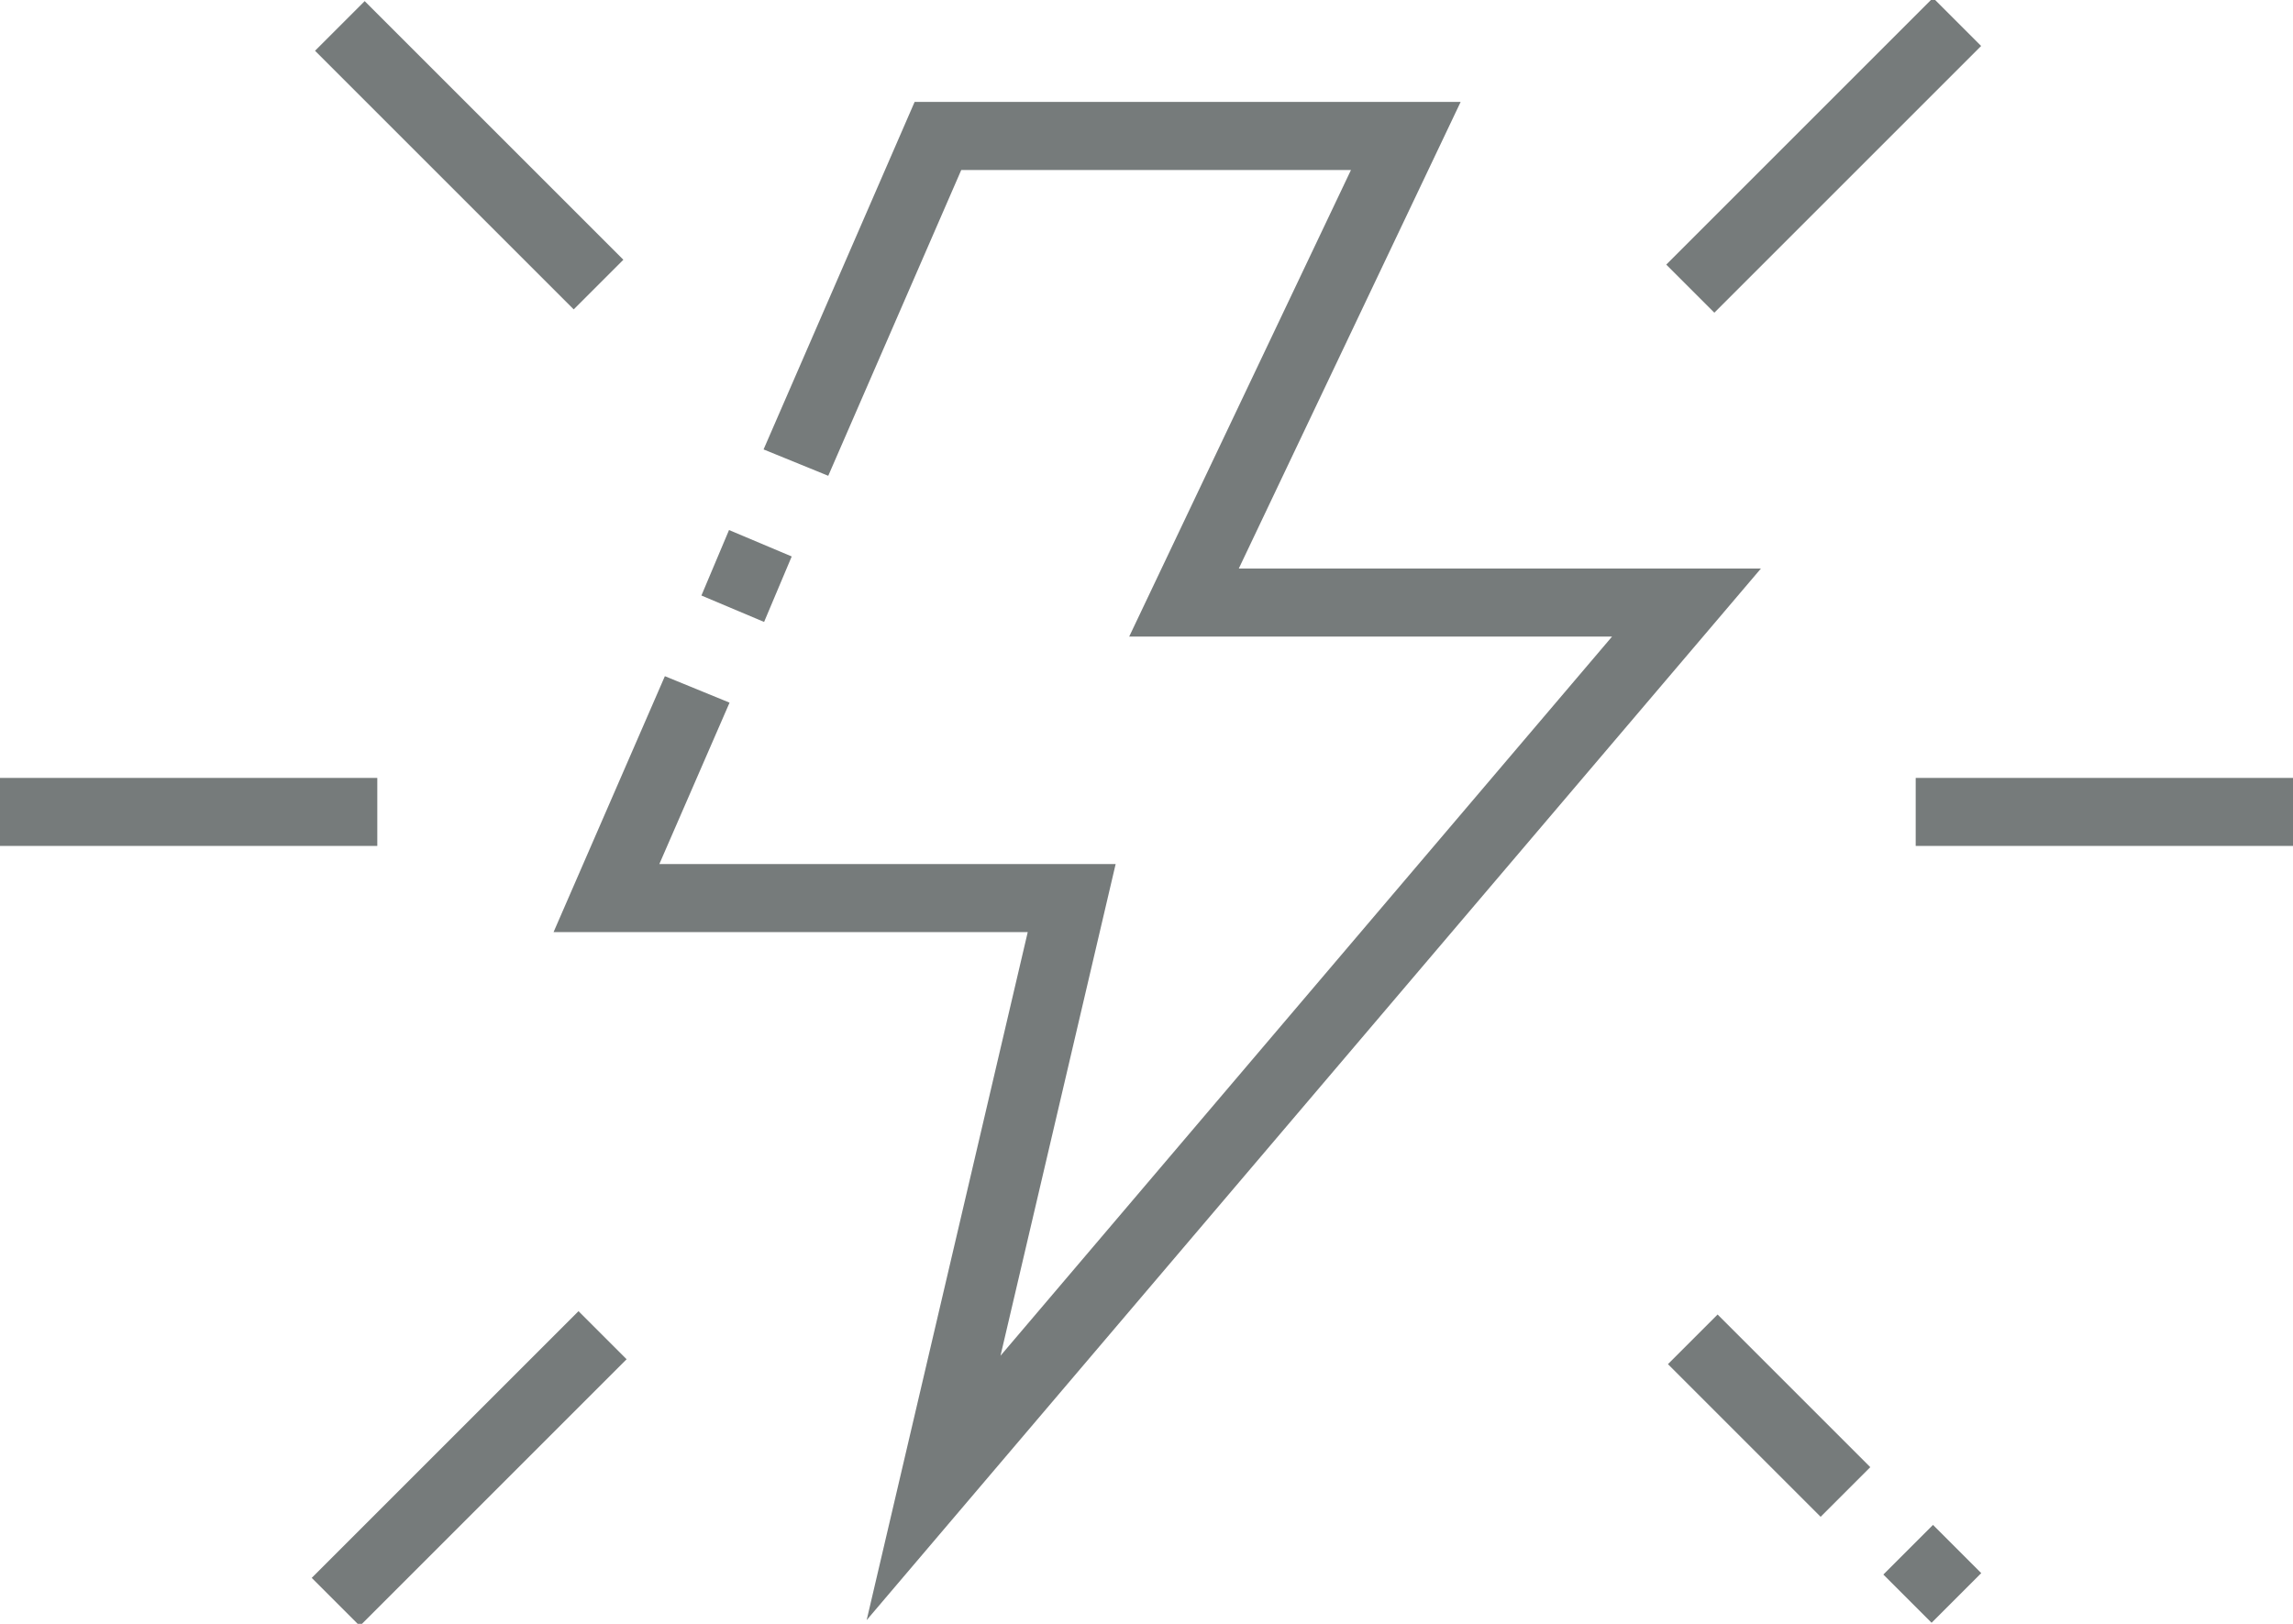 <?xml version="1.0" encoding="UTF-8"?>
<svg width="24px" height="17px" viewBox="0 0 24 17" version="1.1" xmlns="http://www.w3.org/2000/svg" xmlns:xlink="http://www.w3.org/1999/xlink">
    <!-- Generator: Sketch 41.2 (35397) - http://www.bohemiancoding.com/sketch -->
    <title>livevisitors</title>
    <desc>Created with Sketch.</desc>
    <defs></defs>
    <g id="Desktop" stroke="none" stroke-width="1" fill="none" fill-rule="evenodd">
        <g id="6.1.-Contacts---All" transform="translate(-29, -173)" fill="#767B7B">
            <g id="Conversations" transform="translate(0, 60)">
                <g id="Menu">
                    <g id="Grid-View" transform="translate(29, 109)">
                        <g id="livevisitors" transform="translate(0, 4)">
                            <rect id="Rectangle-path" transform="translate(18.517, 14.82) rotate(-45) translate(-18.517, -14.82) " x="18.149" y="13.69" width="0.735" height="2.26"></rect>
                            <rect id="Rectangle-path" transform="translate(20.225, 16.476) rotate(-45) translate(-20.225, -16.476) " x="19.857" y="16.119" width="0.735" height="0.714"></rect>
                            <rect id="Rectangle-path" x="20.051" y="8.144" width="3.949" height="0.712"></rect>
                            <rect id="Rectangle-path" transform="translate(19.089, 1.626) rotate(-45) translate(-19.089, -1.626) " x="17.114" y="1.269" width="3.949" height="0.712"></rect>
                            <rect id="Rectangle-path" transform="translate(4.911, 1.626) rotate(-45) translate(-4.911, -1.626) " x="4.544" y="-0.289" width="0.735" height="3.829"></rect>
                            <rect id="Rectangle-path" x="0" y="8.144" width="3.949" height="0.712"></rect>
                            <rect id="Rectangle-path" transform="translate(4.911, 15.374) rotate(-45) translate(-4.911, -15.374) " x="2.936" y="15.018" width="3.949" height="0.712"></rect>
                            <rect id="Rectangle-path" transform="translate(7.814, 6.03) rotate(-67.138) translate(-7.814, -6.03) " x="7.442" y="5.674" width="0.744" height="0.712"></rect>
                            <polygon id="Shape" points="18.431 5.952 12.966 5.952 15.288 1.067 9.573 1.067 7.992 4.705 8.669 4.981 10.061 1.78 14.14 1.78 11.819 6.664 16.873 6.664 10.472 14.193 11.677 9.046 6.901 9.046 7.636 7.356 6.959 7.079 5.794 9.758 10.757 9.758 9.071 16.961"></polygon>
                        </g>
                    </g>
                </g>
            </g>
        </g>
    </g>
</svg>